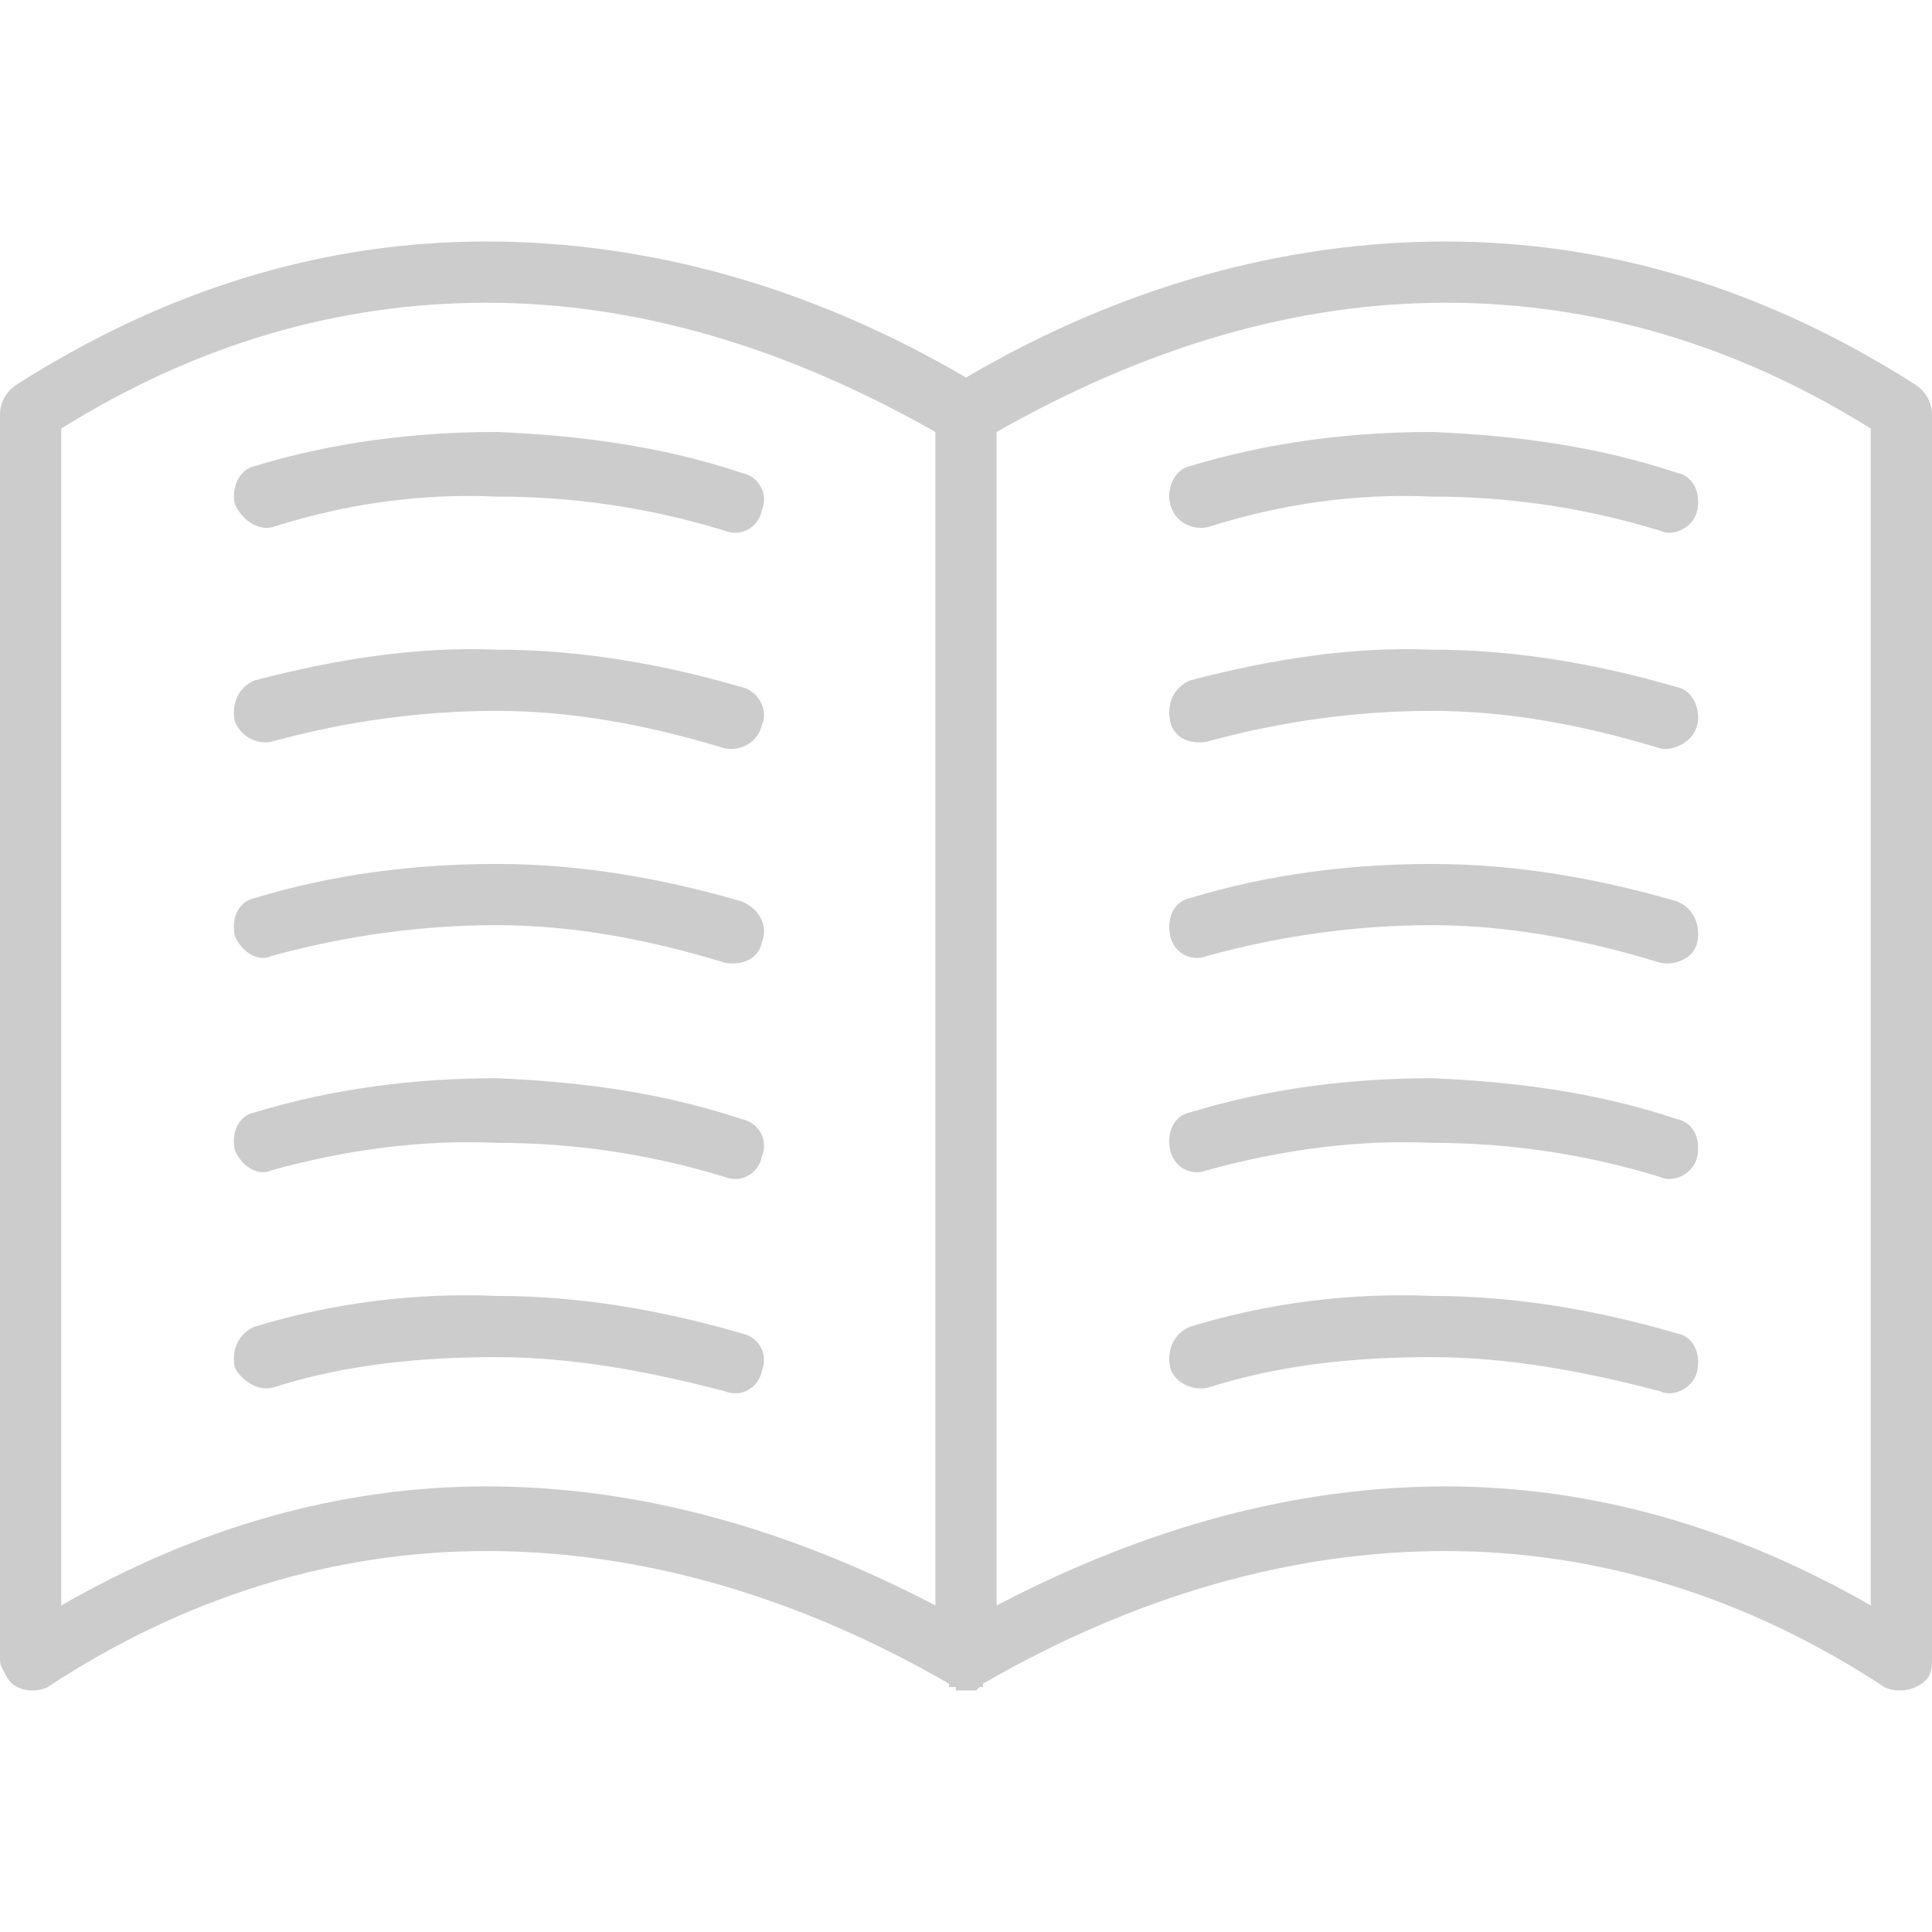 <?xml version="1.0" ?><!DOCTYPE svg  PUBLIC '-//W3C//DTD SVG 1.1//EN'  'http://www.w3.org/Graphics/SVG/1.1/DTD/svg11.dtd'><svg height="62px" style="shape-rendering:geometricPrecision; text-rendering:geometricPrecision; image-rendering:optimizeQuality; fill-rule:evenodd; clip-rule:evenodd" version="1.1" viewBox="0 0 0.568 0.568" width="62px" xml:space="preserve" xmlns="http://www.w3.org/2000/svg" xmlns:xlink="http://www.w3.org/1999/xlink"><defs><style type="text/css">
   <![CDATA[
    .fil0 {fill:none}
    .fil1 {fill:#CCCCCC;fill-rule:nonzero}
   ]]>
  </style></defs><g id="Layer_x0020_1"><g id="_2340587733504"><rect class="fil0" height="0.568" width="0.568"/><path class="fil1" d="M0.293 0.472c0.044,-0.023 0.088,-0.035 0.132,-0.035 0.043,0 0.085,0.012 0.125,0.035l0 -0.346c-0.04,-0.025 -0.082,-0.037 -0.125,-0.037 -0.044,0 -0.088,0.013 -0.132,0.038l0 0.345zm0.062 -0.064c-0.005,0.001 -0.01,-0.002 -0.011,-0.006 -0.001,-0.005 0.001,-0.01 0.006,-0.012 0.023,-0.007 0.047,-0.01 0.071,-0.009 0.024,0 0.048,0.004 0.072,0.011 0.005,0.001 0.007,0.006 0.006,0.011 -0.001,0.005 -0.007,0.008 -0.011,0.006 -0.023,-0.006 -0.045,-0.01 -0.067,-0.01 -0.022,0 -0.044,0.002 -0.066,0.009zm0 -0.064c-0.005,0.002 -0.01,-0.001 -0.011,-0.006 -0.001,-0.005 0.001,-0.01 0.006,-0.011 0.023,-0.007 0.047,-0.01 0.071,-0.01 0.024,0.001 0.048,0.004 0.072,0.012 0.005,0.001 0.007,0.006 0.006,0.011 -0.001,0.005 -0.007,0.008 -0.011,0.006 -0.023,-0.007 -0.045,-0.01 -0.067,-0.01 -0.022,-0.001 -0.044,0.002 -0.066,0.008zm0 -0.063c-0.005,0.002 -0.01,-0.001 -0.011,-0.006 -0.001,-0.005 0.001,-0.01 0.006,-0.011 0.023,-0.007 0.047,-0.01 0.071,-0.01 0.024,0 0.048,0.004 0.072,0.011 0.005,0.002 0.007,0.007 0.006,0.012 -0.001,0.005 -0.007,0.007 -0.011,0.006 -0.023,-0.007 -0.045,-0.011 -0.067,-0.011 -0.022,0 -0.044,0.003 -0.066,0.009zm0 -0.063c-0.005,0.001 -0.01,-0.001 -0.011,-0.006 -0.001,-0.005 0.001,-0.01 0.006,-0.012 0.023,-0.006 0.047,-0.01 0.071,-0.009 0.024,0 0.048,0.004 0.072,0.011 0.005,0.001 0.007,0.007 0.006,0.011 -0.001,0.005 -0.007,0.008 -0.011,0.007 -0.023,-0.007 -0.045,-0.011 -0.067,-0.011 -0.022,0 -0.044,0.003 -0.066,0.009zm0 -0.063c-0.005,0.001 -0.01,-0.002 -0.011,-0.007 -0.001,-0.004 0.001,-0.01 0.006,-0.011 0.023,-0.007 0.047,-0.01 0.071,-0.01 0.024,0.001 0.048,0.004 0.072,0.012 0.005,0.001 0.007,0.006 0.006,0.011 -0.001,0.005 -0.007,0.008 -0.011,0.006 -0.023,-0.007 -0.045,-0.01 -0.067,-0.01 -0.022,-0.001 -0.044,0.002 -0.066,0.009zm-0.275 0.253c-0.004,0.001 -0.009,-0.002 -0.011,-0.006 -0.001,-0.005 0.001,-0.01 0.006,-0.012 0.023,-0.007 0.047,-0.01 0.071,-0.009 0.024,0 0.048,0.004 0.072,0.011 0.005,0.001 0.008,0.006 0.006,0.011 -0.001,0.005 -0.006,0.008 -0.011,0.006 -0.023,-0.006 -0.045,-0.01 -0.067,-0.01 -0.022,0 -0.044,0.002 -0.066,0.009zm0 -0.064c-0.004,0.002 -0.009,-0.001 -0.011,-0.006 -0.001,-0.005 0.001,-0.01 0.006,-0.011 0.023,-0.007 0.047,-0.01 0.071,-0.01 0.024,0.001 0.048,0.004 0.072,0.012 0.005,0.001 0.008,0.006 0.006,0.011 -0.001,0.005 -0.006,0.008 -0.011,0.006 -0.023,-0.007 -0.045,-0.01 -0.067,-0.01 -0.022,-0.001 -0.044,0.002 -0.066,0.008zm0 -0.063c-0.004,0.002 -0.009,-0.001 -0.011,-0.006 -0.001,-0.005 0.001,-0.01 0.006,-0.011 0.023,-0.007 0.047,-0.01 0.071,-0.01 0.024,0 0.048,0.004 0.072,0.011 0.005,0.002 0.008,0.007 0.006,0.012 -0.001,0.005 -0.006,0.007 -0.011,0.006 -0.023,-0.007 -0.045,-0.011 -0.067,-0.011 -0.022,0 -0.044,0.003 -0.066,0.009zm0 -0.063c-0.004,0.001 -0.009,-0.001 -0.011,-0.006 -0.001,-0.005 0.001,-0.01 0.006,-0.012 0.023,-0.006 0.047,-0.01 0.071,-0.009 0.024,0 0.048,0.004 0.072,0.011 0.005,0.001 0.008,0.007 0.006,0.011 -0.001,0.005 -0.006,0.008 -0.011,0.007 -0.023,-0.007 -0.045,-0.011 -0.067,-0.011 -0.022,0 -0.044,0.003 -0.066,0.009zm0 -0.063c-0.004,0.001 -0.009,-0.002 -0.011,-0.007 -0.001,-0.004 0.001,-0.01 0.006,-0.011 0.023,-0.007 0.047,-0.01 0.071,-0.01 0.024,0.001 0.048,0.004 0.072,0.012 0.005,0.001 0.008,0.006 0.006,0.011 -0.001,0.005 -0.006,0.008 -0.011,0.006 -0.023,-0.007 -0.045,-0.01 -0.067,-0.01 -0.022,-0.001 -0.044,0.002 -0.066,0.009zm0.199 0.34l0 0c-0.045,-0.026 -0.091,-0.039 -0.136,-0.039 -0.044,0 -0.088,0.013 -0.129,0.04 -0.004,0.002 -0.01,0.001 -0.012,-0.003 -0.001,-0.002 -0.002,-0.003 -0.002,-0.005l0 0 0 -0.366c0,-0.004 0.002,-0.007 0.005,-0.009 0.044,-0.028 0.09,-0.042 0.138,-0.042 0.047,0 0.095,0.013 0.141,0.04 0.046,-0.027 0.094,-0.04 0.141,-0.04 0.048,0 0.094,0.014 0.138,0.042 0.003,0.002 0.005,0.005 0.005,0.009l0 0.366 0 0c0,0.002 0,0.003 -0.001,0.005 -0.003,0.004 -0.009,0.005 -0.013,0.003 -0.041,-0.027 -0.085,-0.04 -0.129,-0.04 -0.045,0 -0.091,0.013 -0.136,0.039l0 0 0 0 0 0.001 0 0 0 0 0 0 0 0 0 0 0 0 0 0 0 0 0 0 0 0 0 0 0 0 0 0 0 0 -0.001 0 0 0 0 0 0 0 0 0 0 0 0 0 0 0 0 0 0 0 0 0 0 0 0 0 0 0 0 0 0 0 0 0 -0.001 0.001 0 0 0 0 0 0 0 0 0 0 0 0 0 0 0 0 0 0 0 0 0 0 0 0 0 0 0 0 0 0 0 0 -0.001 0 0 0 0 0 0 0 0 0 0 0 0 0 0 0 0 0 0 0 0 0 0 0 0 0 0 0 -0.001 0 0 0 0 0 0 0 0 0 0 0 0 0 0 0 0 0 0 0 0 0 0 0 0 0 0 0 0 0 0 0 -0.001 0 0 0 0 0 0 0 0 0 0 0 0 0 0 0 0 0 0 0 0 0 0 0 0 0 0 0 -0.001 0 0 0 0 0 0 0 0 0 0 0 0 0 0 0 0 0 0 0 0 0 0 0 0 0 0 0 0 0 -0.001 0 0 0 0 0 0 0 0 0 0 0 0 0 0 0 0 0 0 0 0 0 0 0 0 0 0 0 0 0 0 0 -0.001 0 0 0 0 0 0 0 0 0 0 0 0 0 0 0 0 0 0 0 0 0 0 0 0 0 0 0 0 0 0 -0.001 -0.001 0 0 0 0 0 0 0 0 0 0 0 0 0 0 0 0 0 0 0 0 0 0 0 0 0 0 0 0 0 0 0 0 0 -0.001 0 0 0 0 0 0 0 0 0 0 0 0 0 0 0 0 0 0 0 0 0 0 0 0 0 0 0 0 -0.001 0 0zm-0.136 -0.058c0.044,0 0.088,0.012 0.132,0.035l0 -0.345c-0.044,-0.025 -0.088,-0.038 -0.132,-0.038 -0.043,0 -0.085,0.012 -0.125,0.037l0 0.346c0.04,-0.023 0.082,-0.035 0.125,-0.035z"/></g></g></svg>